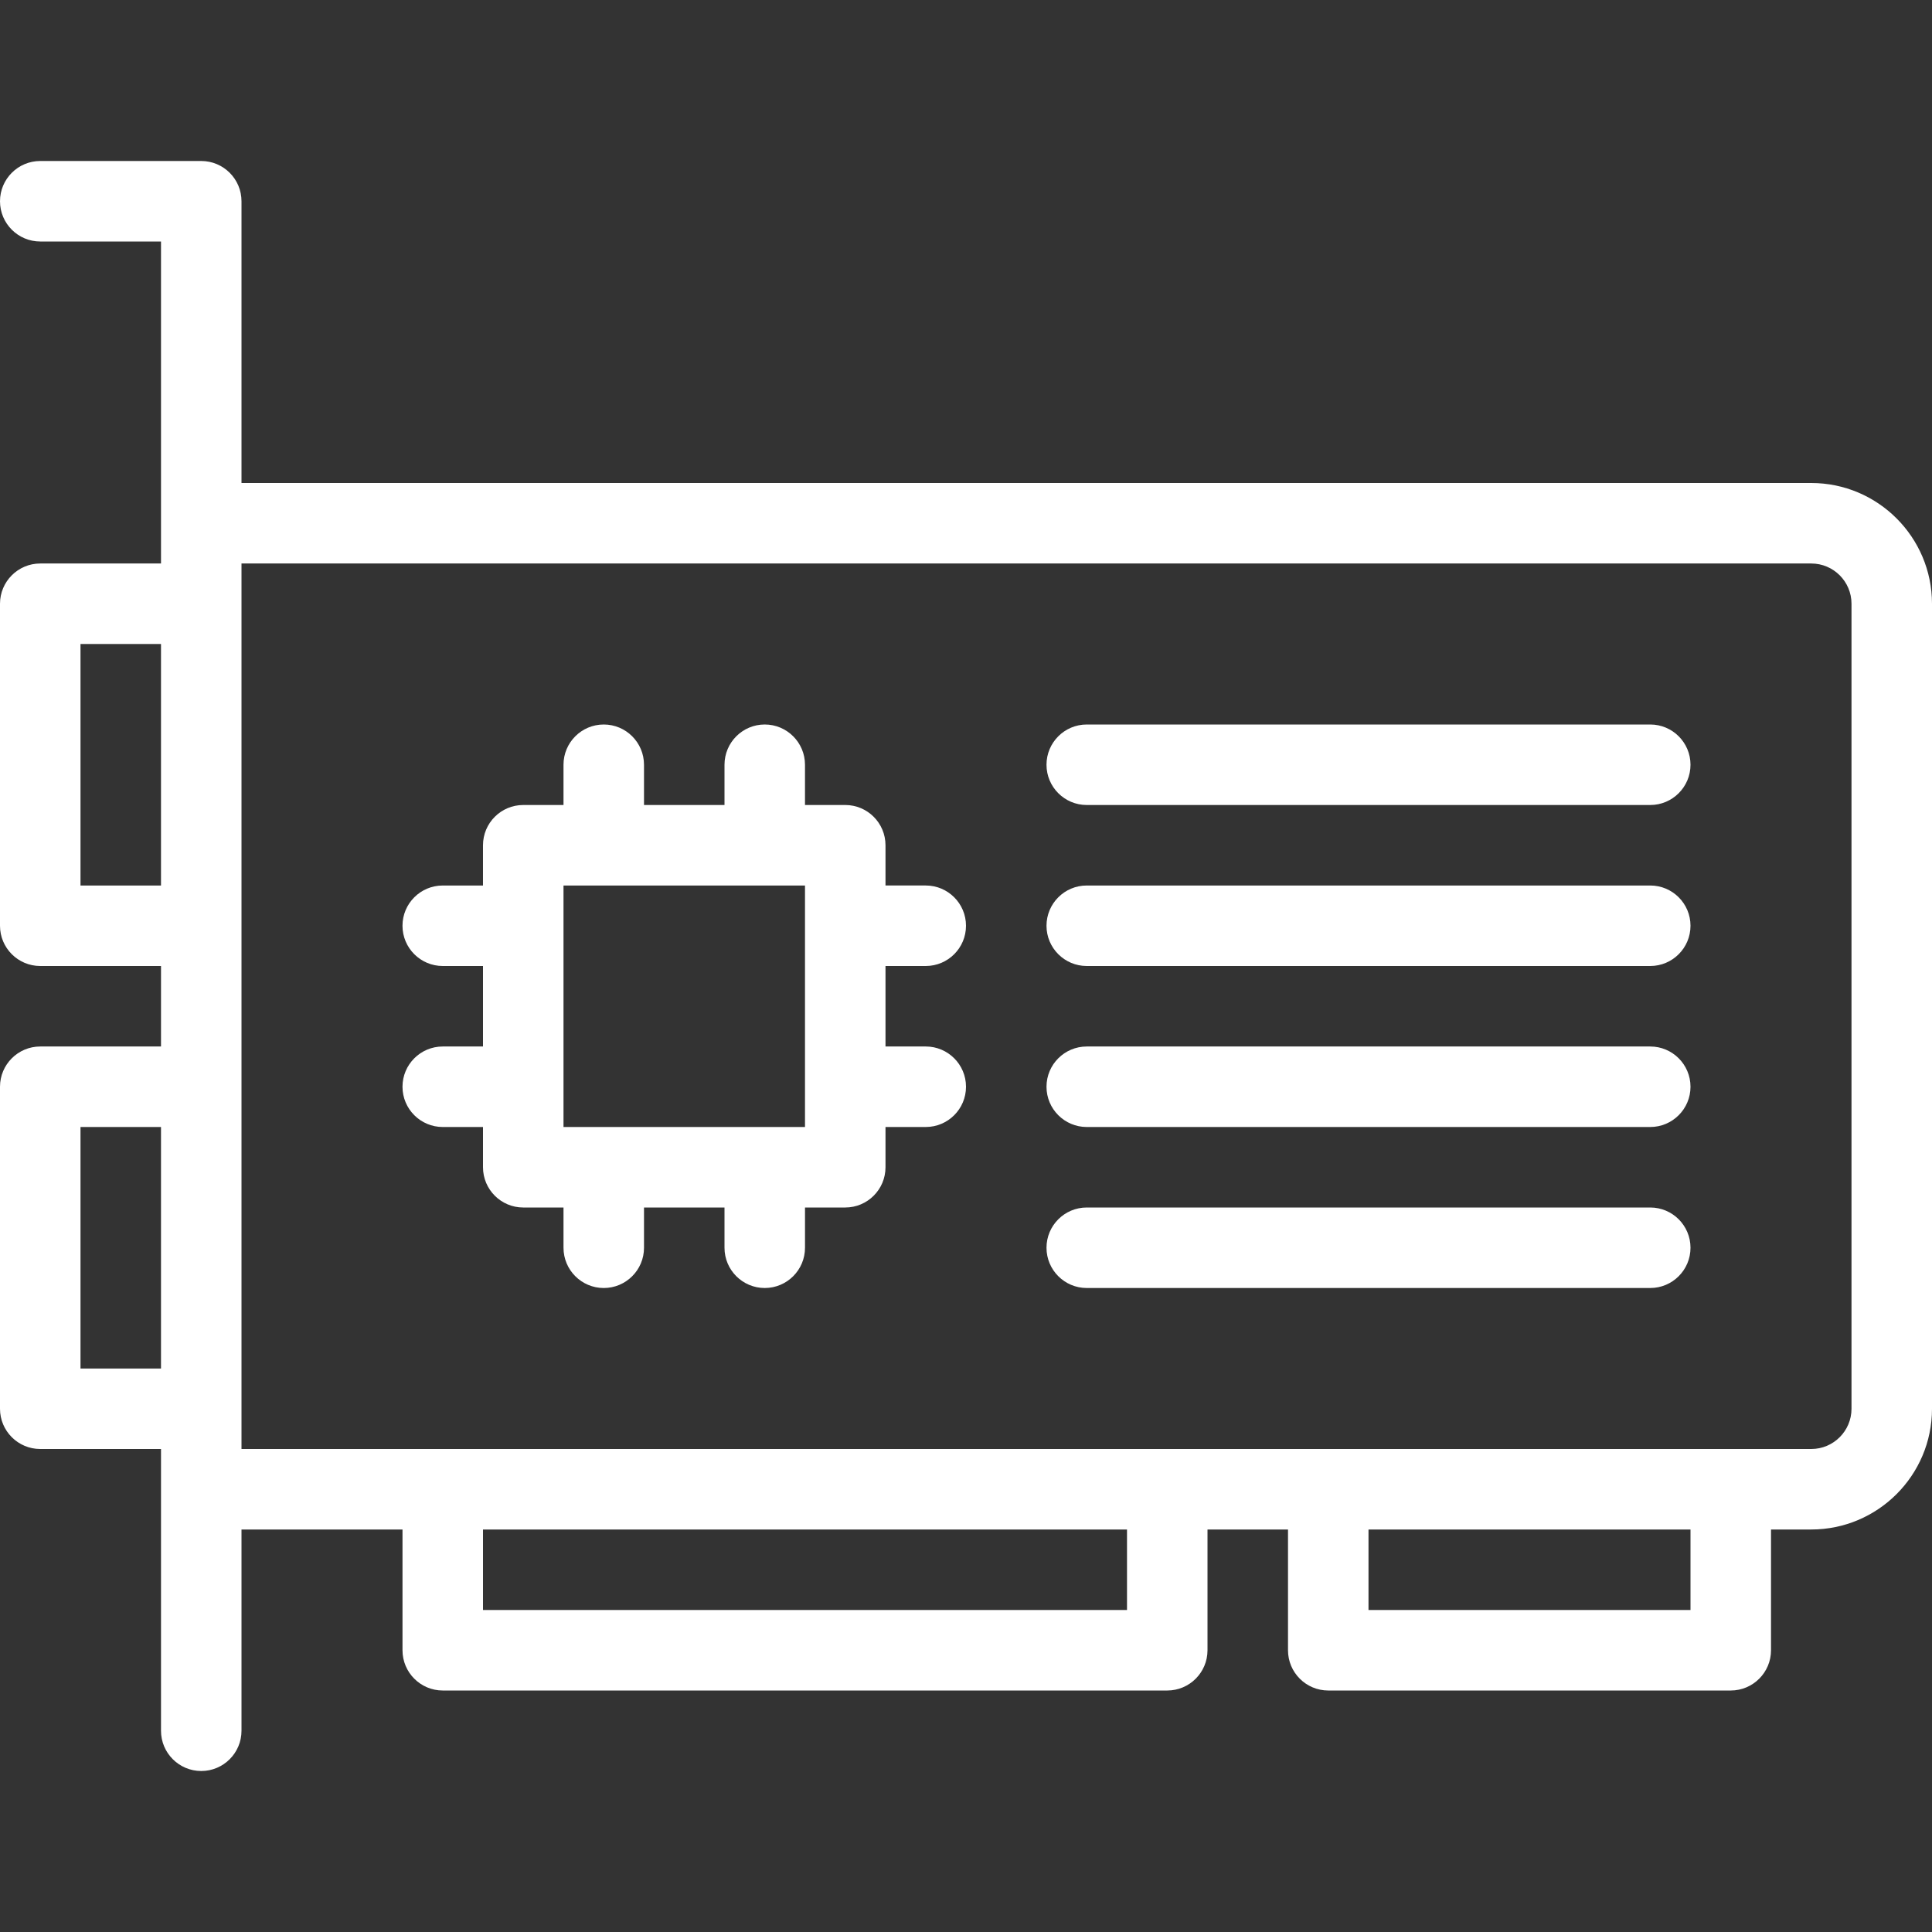<?xml version="1.0" encoding="iso-8859-1"?>
<!-- Generator: Adobe Illustrator 19.0.0, SVG Export Plug-In . SVG Version: 6.00 Build 0)  -->
<svg xmlns="http://www.w3.org/2000/svg" xmlns:xlink="http://www.w3.org/1999/xlink" version="1.1" id="Layer_1" x="0px" y="0px" viewBox="0 0 512 512" style="enable-background:new 0 0 512 512;" xml:space="preserve" width="512px" height="512px">
<rect x="0" y="0" width="512" height="512" fill="#333333" stroke="none"/>
<g>
	<g>
		<g>
			<path d="M480,128H64V53.333c0-5.888-4.779-10.667-10.667-10.667H10.667C4.779,42.667,0,47.445,0,53.333S4.779,64,10.667,64h32     v85.333h-32C4.779,149.333,0,154.112,0,160v85.333C0,251.221,4.779,256,10.667,256h32v21.333h-32C4.779,277.333,0,282.112,0,288     v85.333C0,379.221,4.779,384,10.667,384h32v74.667c0,5.888,4.779,10.667,10.667,10.667S64,464.555,64,458.667v-53.333h42.667v32     c0,5.888,4.779,10.667,10.667,10.667h192c5.888,0,10.667-4.779,10.667-10.667v-32h21.333v32c0,5.888,4.779,10.667,10.667,10.667     h106.667c5.888,0,10.667-4.779,10.667-10.667v-32H480c17.643,0,32-14.357,32-32V160C512,142.357,497.643,128,480,128z      M42.667,362.667H21.333v-64h21.333V362.667z M42.667,234.667H21.333v-64h21.333V234.667z M298.667,426.667H128v-21.333h170.667     V426.667z M448,426.667h-85.333v-21.333H448V426.667z M490.667,373.333c0,5.888-4.779,10.667-10.667,10.667H64V149.333h416     c5.888,0,10.667,4.779,10.667,10.667V373.333z" fill="#FFFFFF"/>
			<path d="M245.333,256c5.888,0,10.667-4.779,10.667-10.667s-4.779-10.667-10.667-10.667h-10.667V224     c0-5.888-4.779-10.667-10.667-10.667h-10.667v-10.667c0-5.888-4.779-10.667-10.667-10.667S192,196.779,192,202.667v10.667     h-21.333v-10.667c0-5.888-4.779-10.667-10.667-10.667s-10.667,4.779-10.667,10.667v10.667h-10.667     c-5.888,0-10.667,4.779-10.667,10.667v10.667h-10.667c-5.888,0-10.667,4.779-10.667,10.667S111.445,256,117.333,256H128v21.333     h-10.667c-5.888,0-10.667,4.779-10.667,10.667s4.779,10.667,10.667,10.667H128v10.667c0,5.888,4.779,10.667,10.667,10.667h10.667     v10.667c0,5.888,4.779,10.667,10.667,10.667s10.667-4.779,10.667-10.667V320H192v10.667c0,5.888,4.779,10.667,10.667,10.667     s10.667-4.779,10.667-10.667V320H224c5.888,0,10.667-4.779,10.667-10.667v-10.667h10.667c5.888,0,10.667-4.779,10.667-10.667     s-4.779-10.667-10.667-10.667h-10.667V256H245.333z M213.333,298.667h-64v-64h64V298.667z" fill="#FFFFFF"/>
			<path d="M437.333,192H288c-5.888,0-10.667,4.779-10.667,10.667s4.779,10.667,10.667,10.667h149.333     c5.888,0,10.667-4.779,10.667-10.667S443.221,192,437.333,192z" fill="#FFFFFF"/>
			<path d="M437.333,320H288c-5.888,0-10.667,4.779-10.667,10.667s4.779,10.667,10.667,10.667h149.333     c5.888,0,10.667-4.779,10.667-10.667S443.221,320,437.333,320z" fill="#FFFFFF"/>
			<path d="M437.333,234.667H288c-5.888,0-10.667,4.779-10.667,10.667S282.112,256,288,256h149.333     c5.888,0,10.667-4.779,10.667-10.667S443.221,234.667,437.333,234.667z" fill="#FFFFFF"/>
			<path d="M437.333,277.333H288c-5.888,0-10.667,4.779-10.667,10.667s4.779,10.667,10.667,10.667h149.333     c5.888,0,10.667-4.779,10.667-10.667S443.221,277.333,437.333,277.333z" fill="#FFFFFF"/>
		</g>
	</g>
</g>
<g>
</g>
<g>
</g>
<g>
</g>
<g>
</g>
<g>
</g>
<g>
</g>
<g>
</g>
<g>
</g>
<g>
</g>
<g>
</g>
<g>
</g>
<g>
</g>
<g>
</g>
<g>
</g>
<g>
</g>
</svg>
